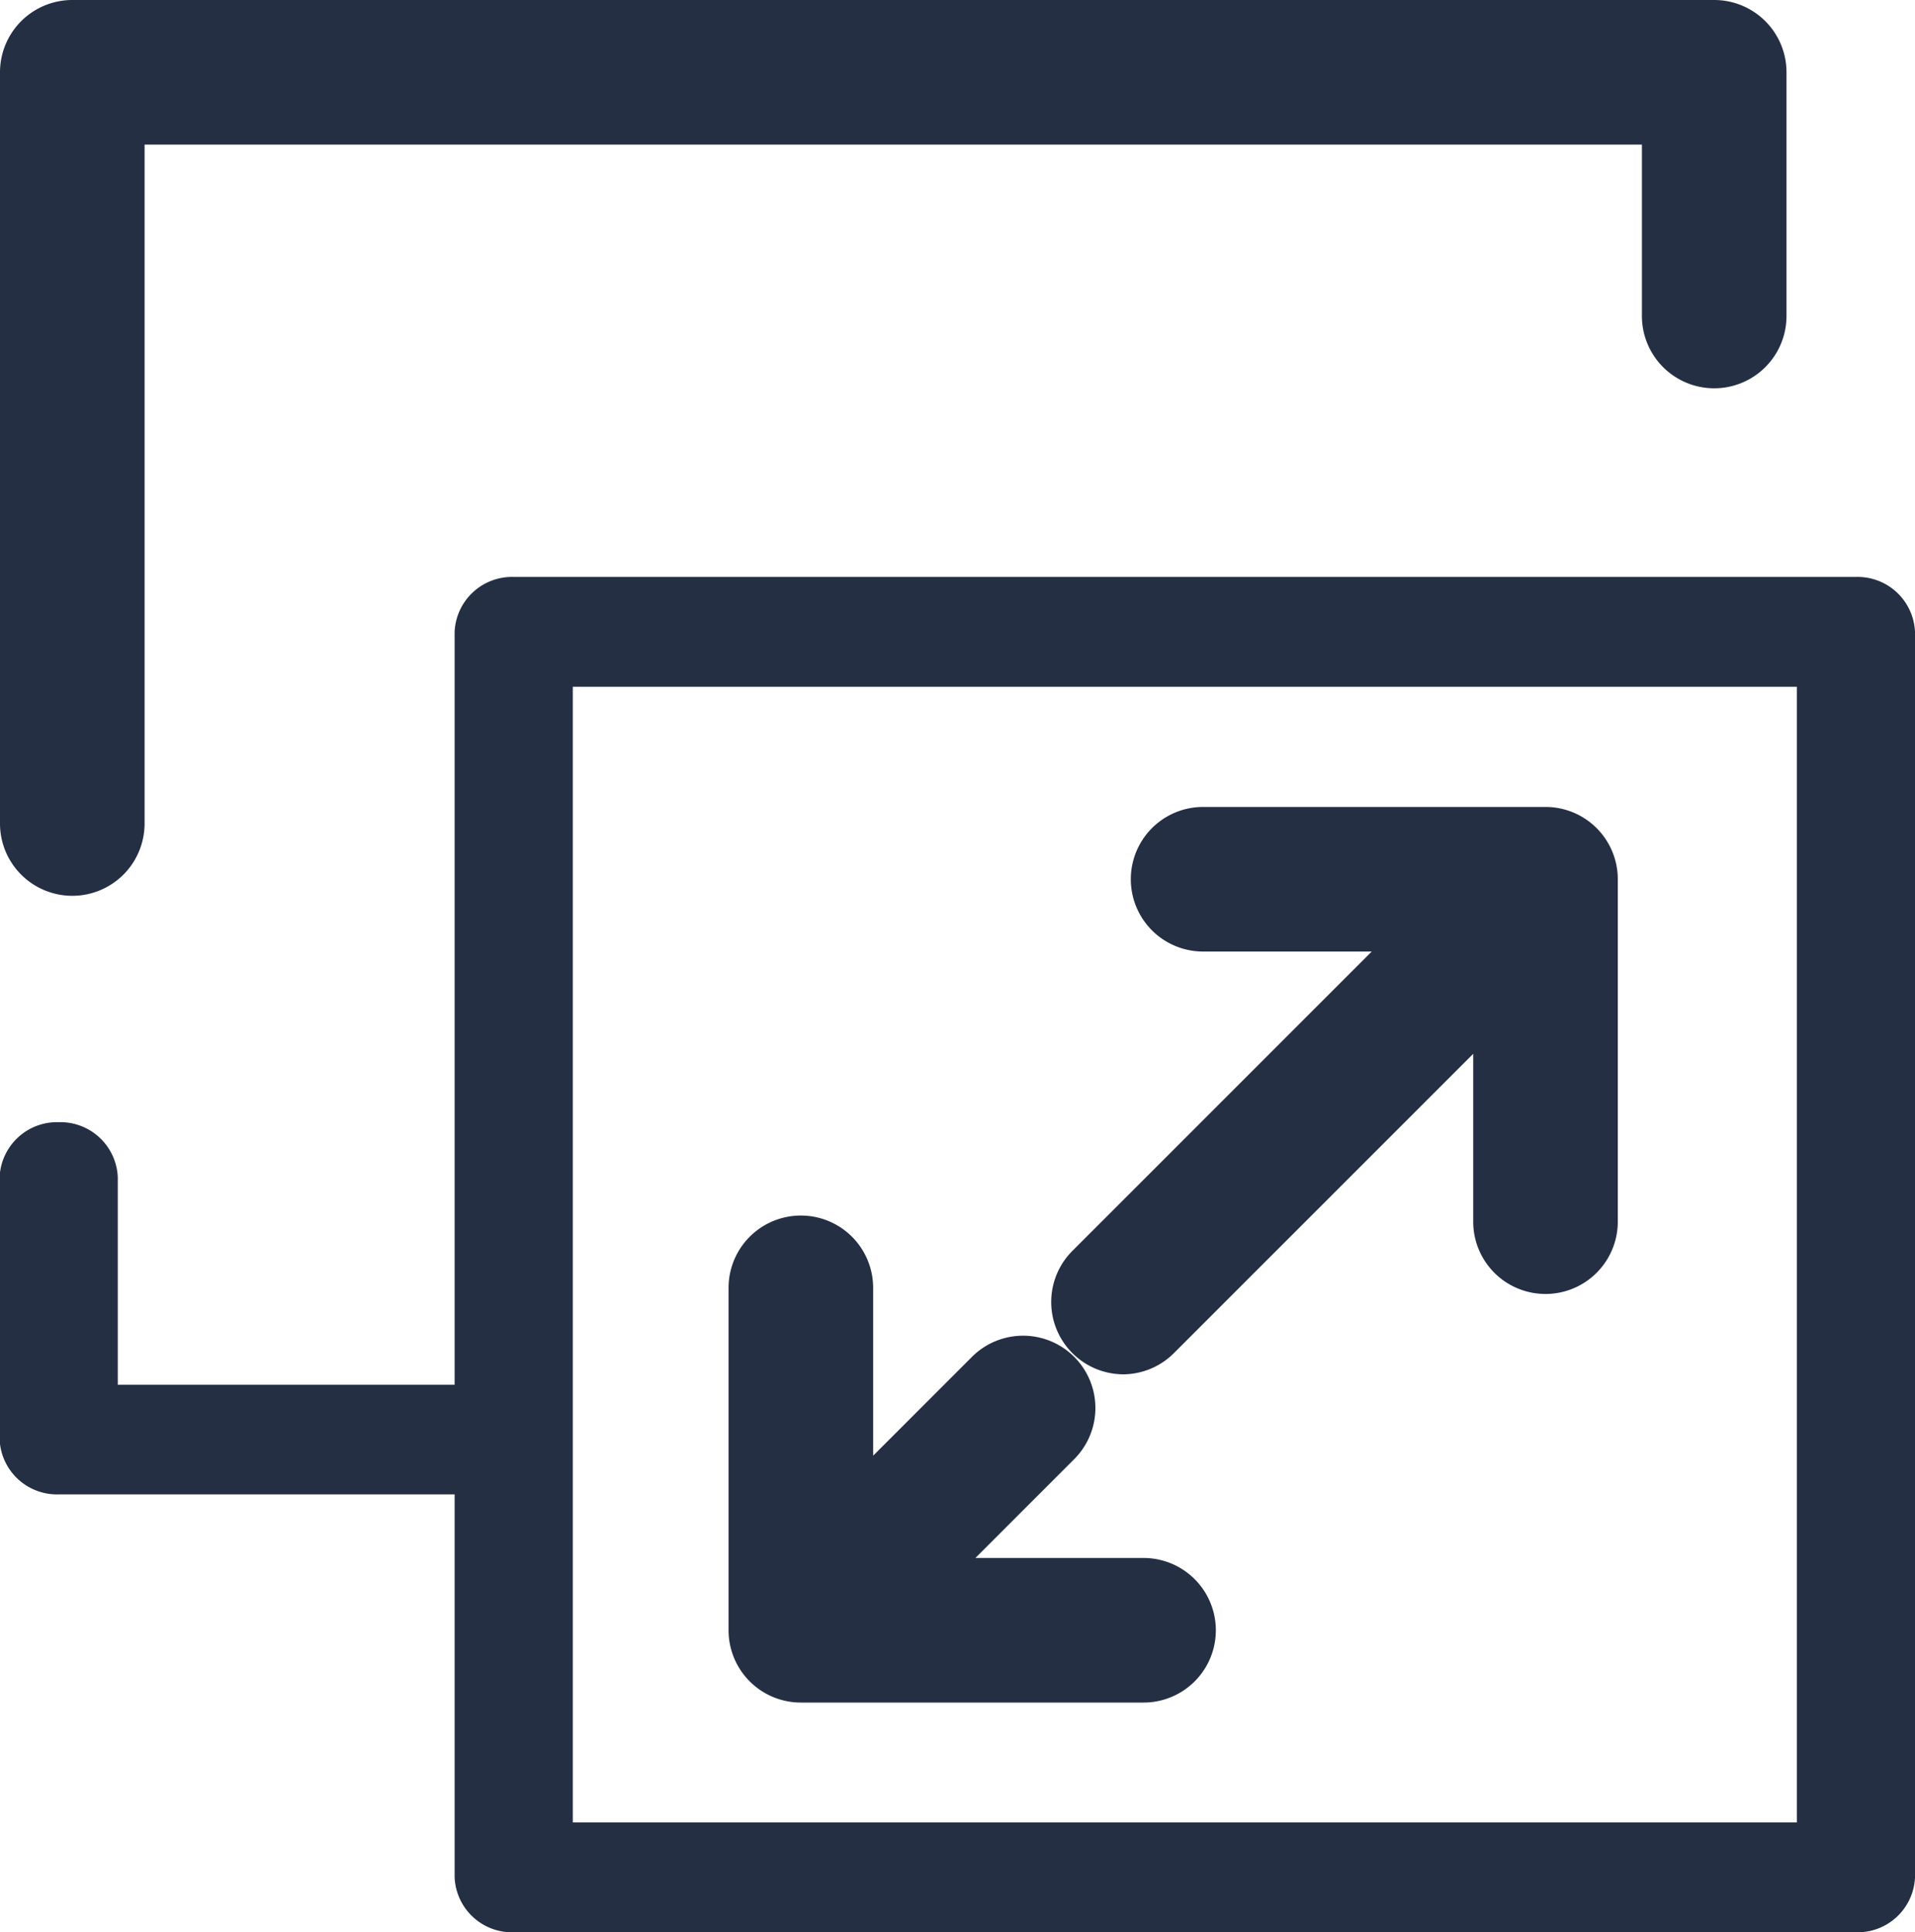 <svg id="fullscreen" xmlns="http://www.w3.org/2000/svg" width="20" height="20.179" viewBox="0 0 20 20.179">
    <defs>
        <style>
            .cls-1{fill:#252f44}
        </style>
    </defs>
    <g id="Group_3346" data-name="Group 3346">
        <path id="Path_7191" data-name="Path 7191" class="cls-1" d="M21.653 125H7.635a.6.6 0 0 0-.617.573v7.863H3.5v-2.169a.6.6 0 0 0-.617-.573.6.6 0 0 0-.617.573v2.741a.6.6 0 0 0 .617.573h4.135v4a.6.6 0 0 0 .617.573h14.018a.6.6 0 0 0 .617-.573v-13.006a.6.6 0 0 0-.617-.575zm-.617 13.007H8.252v-11.86h12.784v11.862z" transform="translate(-2.27 -118.975)"/>
        <path id="Path_7192" data-name="Path 7192" class="cls-1" d="M3.024 9.355a.755.755 0 0 0 .755-.755V1.51h15.638V3.3a.755.755 0 0 0 1.51 0V.755A.755.755 0 0 0 20.172 0H3.024a.755.755 0 0 0-.755.755V8.6a.755.755 0 0 0 .755.755z" transform="translate(-2.269)"/>
        <path id="Path_7193" data-name="Path 7193" class="cls-1" d="M302.9 215.622a.753.753 0 0 0 .534-.221l3.126-3.126v1.753a.755.755 0 1 0 1.51 0v-3.576a.755.755 0 0 0-.755-.755h-3.576a.755.755 0 0 0 0 1.51h1.761l-3.126 3.126a.755.755 0 0 0 .534 1.289z" transform="translate(-291.174 -201.27)"/>
        <path id="Path_7194" data-name="Path 7194" class="cls-1" d="M208.18 326.909h3.576a.755.755 0 0 0 0-1.51H210l1.032-1.032a.755.755 0 0 0-1.068-1.068l-1.032 1.032v-1.753a.755.755 0 1 0-1.51 0v3.576a.755.755 0 0 0 .758.755z" transform="translate(-199.813 -309.129)"/>
    </g>
</svg>
